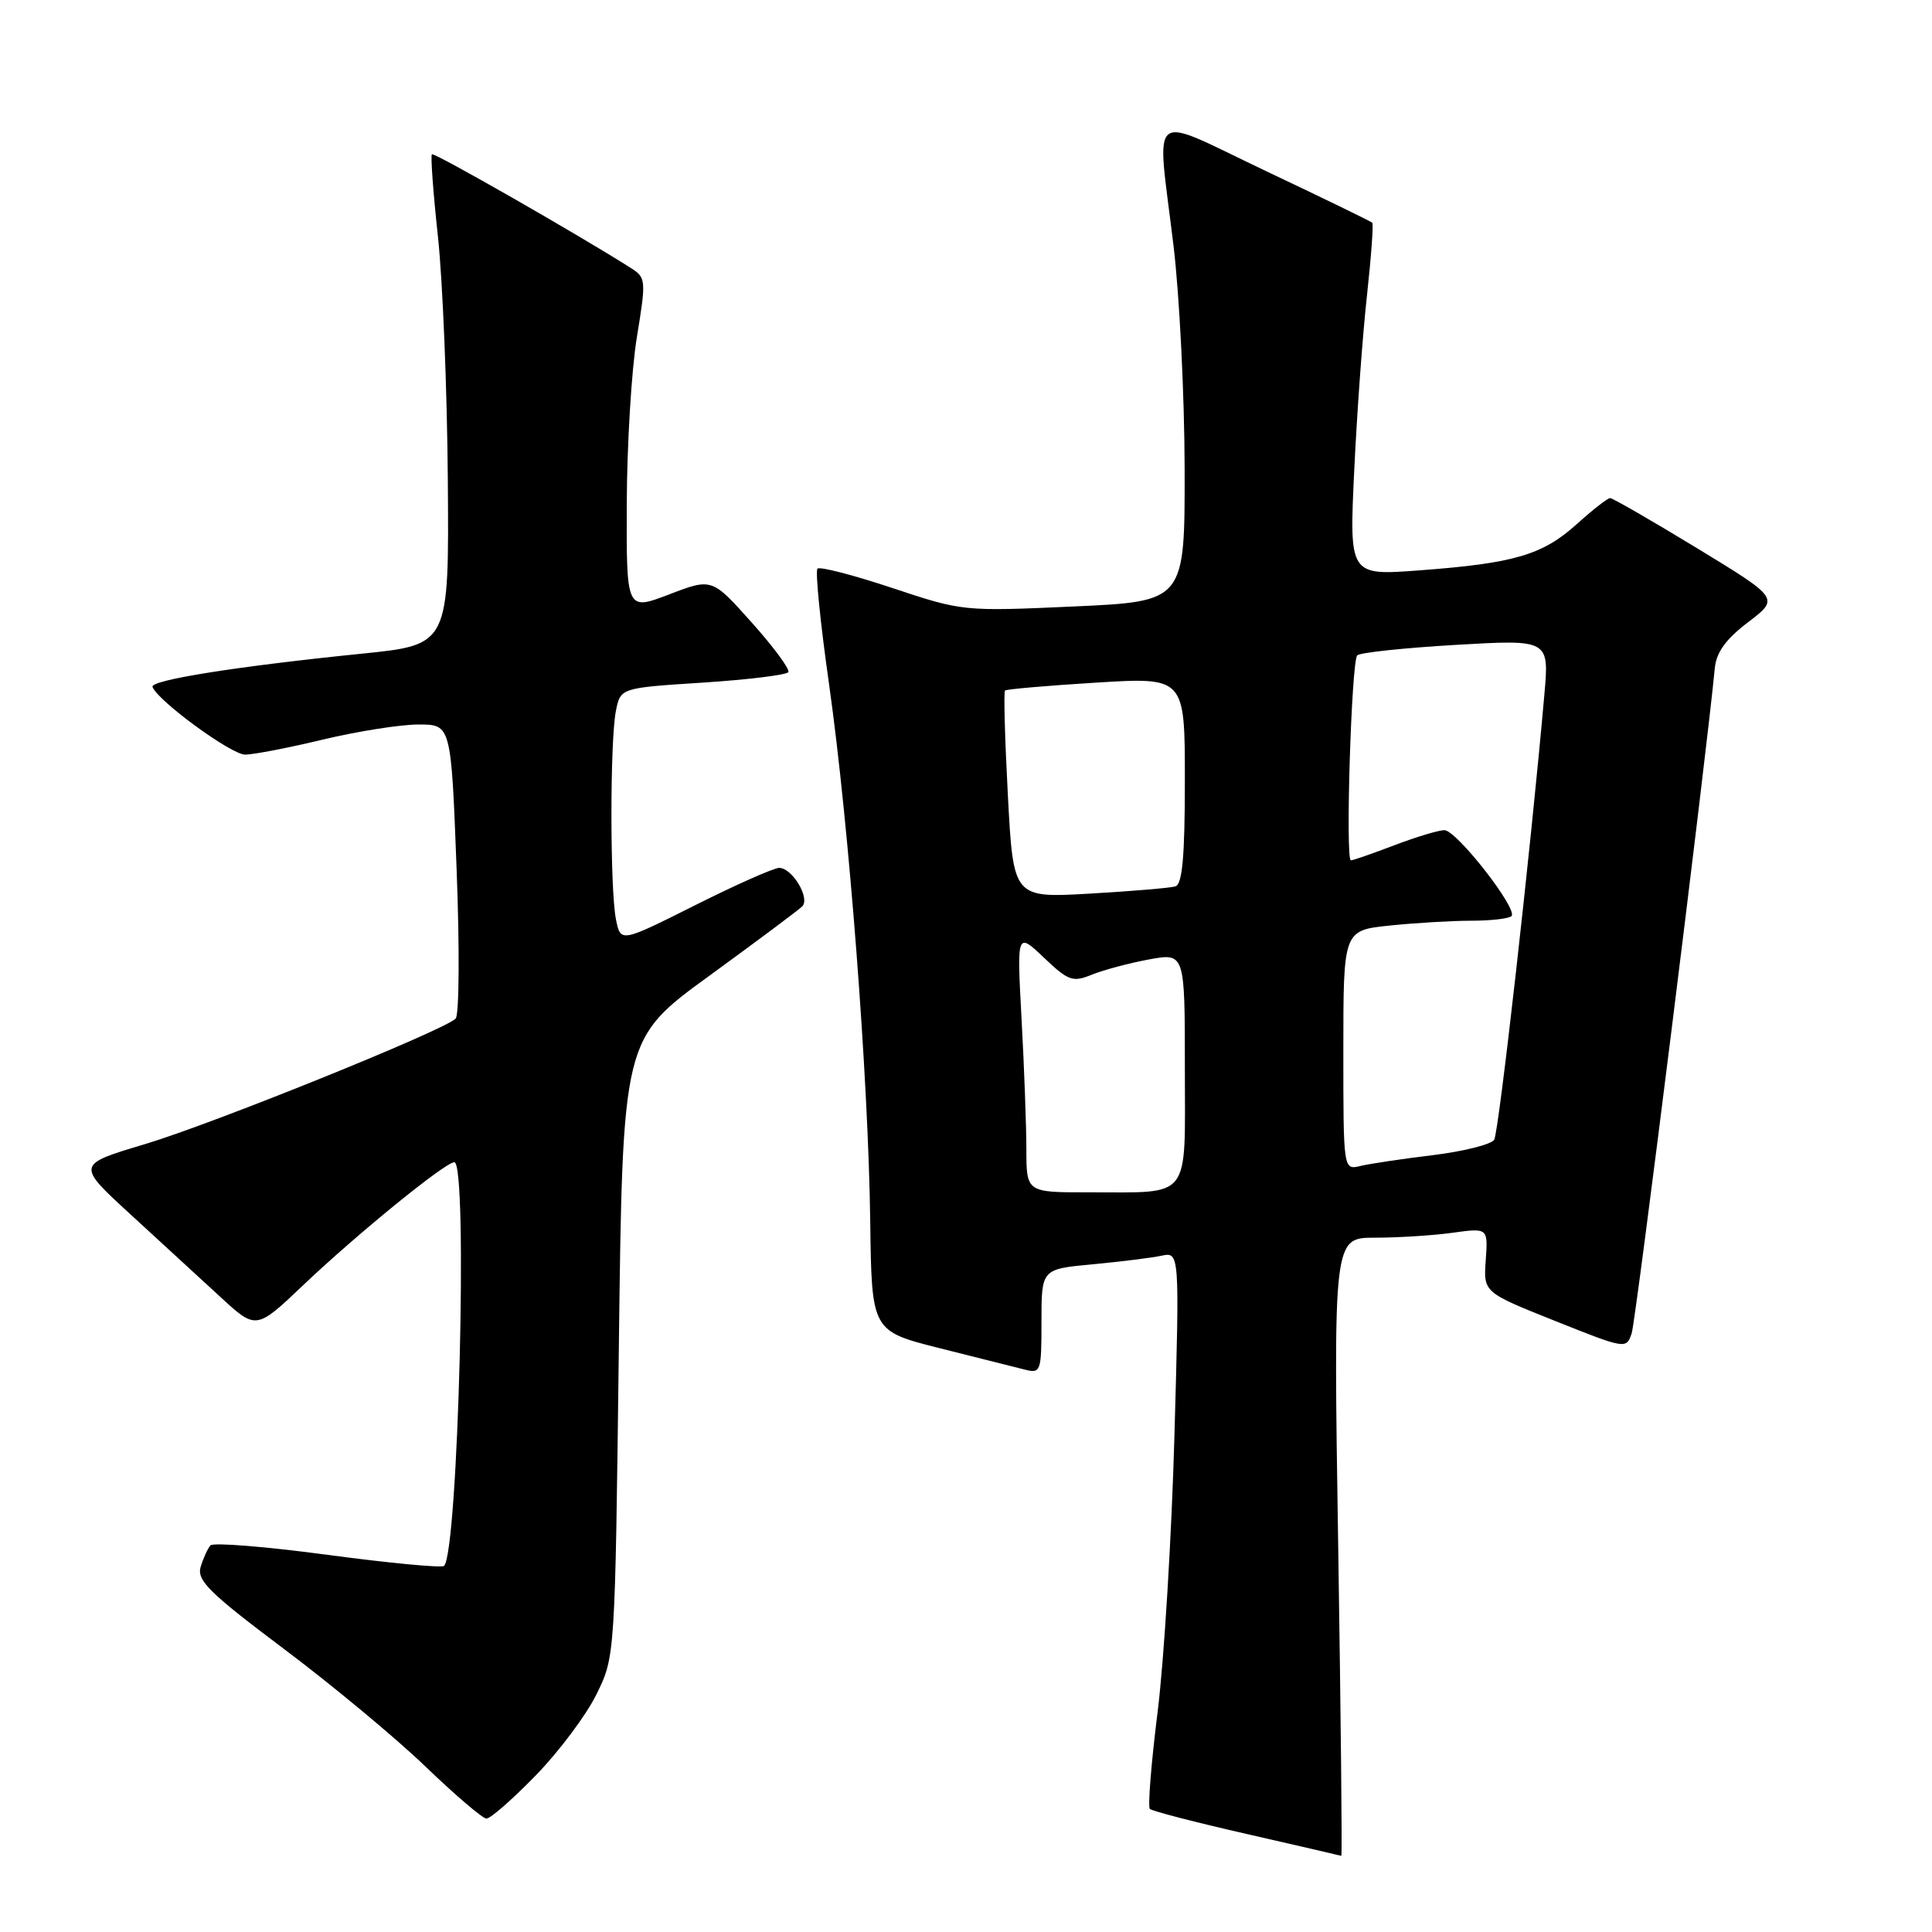 <?xml version="1.0" encoding="UTF-8" standalone="no"?>
<!DOCTYPE svg PUBLIC "-//W3C//DTD SVG 1.1//EN" "http://www.w3.org/Graphics/SVG/1.1/DTD/svg11.dtd" >
<svg xmlns="http://www.w3.org/2000/svg" xmlns:xlink="http://www.w3.org/1999/xlink" version="1.1" viewBox="0 0 256 256">
 <g >
 <path fill="currentColor"
d=" M 177.32 205.00 C 176.68 164.00 176.68 164.00 182.20 164.00 C 185.24 164.00 189.85 163.71 192.45 163.35 C 197.17 162.70 197.17 162.70 196.87 166.97 C 196.56 171.24 196.56 171.24 206.03 175.02 C 215.42 178.77 215.51 178.79 216.21 176.65 C 216.77 174.94 226.06 100.58 227.22 88.54 C 227.42 86.43 228.68 84.69 231.64 82.44 C 235.78 79.29 235.78 79.29 224.87 72.64 C 218.87 68.99 213.68 66.00 213.35 66.00 C 213.02 66.00 211.03 67.55 208.93 69.45 C 204.40 73.53 200.66 74.64 188.14 75.57 C 178.78 76.28 178.78 76.28 179.44 62.39 C 179.80 54.75 180.56 44.30 181.13 39.16 C 181.69 34.02 182.01 29.68 181.83 29.51 C 181.65 29.33 175.31 26.25 167.75 22.67 C 151.84 15.11 153.26 13.98 155.49 32.50 C 156.29 39.10 156.95 52.42 156.97 62.09 C 157.00 79.69 157.00 79.69 142.29 80.36 C 127.67 81.02 127.53 81.01 118.23 77.91 C 113.08 76.20 108.62 75.04 108.32 75.35 C 108.01 75.66 108.70 82.56 109.86 90.70 C 112.49 109.31 115.07 142.88 115.31 161.85 C 115.50 176.37 115.50 176.37 124.50 178.64 C 129.45 179.88 134.51 181.16 135.75 181.47 C 137.92 182.02 138.00 181.80 138.00 175.10 C 138.00 168.16 138.00 168.16 144.75 167.53 C 148.46 167.18 152.58 166.67 153.90 166.39 C 156.30 165.89 156.30 165.89 155.62 190.19 C 155.25 203.56 154.24 220.05 153.39 226.84 C 152.54 233.63 152.08 239.41 152.36 239.69 C 152.64 239.97 158.41 241.47 165.19 243.01 C 171.96 244.56 177.60 245.86 177.73 245.91 C 177.86 245.96 177.67 227.55 177.32 205.00 Z  M 70.99 235.25 C 74.07 232.09 77.69 227.25 79.04 224.50 C 81.50 219.50 81.50 219.50 82.00 178.57 C 82.50 137.65 82.50 137.65 93.97 129.31 C 100.27 124.72 105.82 120.58 106.30 120.10 C 107.38 119.02 104.98 115.00 103.24 115.00 C 102.54 115.00 97.52 117.23 92.10 119.95 C 82.23 124.90 82.23 124.90 81.62 121.83 C 80.82 117.86 80.82 98.17 81.61 94.20 C 82.22 91.15 82.22 91.15 93.13 90.45 C 99.13 90.06 104.23 89.43 104.46 89.06 C 104.69 88.69 102.51 85.73 99.61 82.49 C 94.34 76.59 94.34 76.59 88.67 78.76 C 83.00 80.93 83.00 80.93 83.05 66.72 C 83.08 58.90 83.68 48.97 84.39 44.67 C 85.63 37.10 85.60 36.79 83.59 35.51 C 76.58 31.06 57.51 20.16 57.23 20.44 C 57.04 20.62 57.40 25.54 58.03 31.36 C 58.66 37.19 59.25 51.73 59.34 63.69 C 59.50 85.44 59.50 85.44 48.00 86.61 C 31.41 88.29 19.87 90.12 20.21 91.02 C 20.91 92.88 30.65 100.00 32.48 99.99 C 33.59 99.99 38.24 99.09 42.81 97.99 C 47.39 96.90 53.07 96.00 55.45 96.00 C 59.77 96.00 59.77 96.00 60.50 115.08 C 60.91 125.69 60.85 134.53 60.37 134.98 C 58.65 136.61 28.14 148.93 19.22 151.60 C 10.11 154.32 10.11 154.32 17.29 160.91 C 21.25 164.54 26.61 169.46 29.21 171.86 C 33.94 176.22 33.94 176.22 40.22 170.25 C 47.35 163.48 59.00 154.00 60.20 154.00 C 62.03 154.00 60.72 205.61 58.84 207.49 C 58.55 207.78 51.62 207.12 43.44 206.03 C 35.26 204.93 28.26 204.37 27.89 204.77 C 27.53 205.17 26.94 206.45 26.59 207.61 C 26.05 209.40 27.70 211.04 37.58 218.46 C 43.98 223.26 52.43 230.28 56.36 234.06 C 60.29 237.84 63.93 240.95 64.45 240.97 C 64.97 240.99 67.92 238.41 70.99 235.25 Z  M 136.00 152.25 C 135.99 149.09 135.71 141.32 135.36 135.00 C 134.74 123.50 134.74 123.50 138.32 126.89 C 141.57 129.98 142.14 130.19 144.70 129.14 C 146.24 128.52 149.64 127.61 152.25 127.13 C 157.00 126.26 157.00 126.26 157.00 141.51 C 157.00 159.28 158.02 157.96 144.25 157.99 C 136.00 158.00 136.00 158.00 136.00 152.25 Z  M 178.00 139.16 C 178.00 123.28 178.00 123.28 184.15 122.64 C 187.53 122.29 192.40 122.00 194.98 122.00 C 197.56 122.00 199.94 121.72 200.28 121.39 C 201.18 120.48 193.00 110.00 191.39 110.00 C 190.64 110.00 187.65 110.90 184.76 112.00 C 181.87 113.10 179.28 114.00 179.00 114.00 C 178.25 114.00 179.07 87.61 179.84 86.84 C 180.20 86.47 186.08 85.85 192.89 85.45 C 205.29 84.73 205.29 84.73 204.63 92.11 C 202.83 112.60 198.60 150.02 197.99 151.02 C 197.60 151.64 193.96 152.56 189.89 153.06 C 185.83 153.55 181.49 154.20 180.25 154.50 C 178.00 155.04 178.00 155.04 178.00 139.16 Z  M 133.55 105.41 C 133.15 97.95 132.98 91.69 133.17 91.50 C 133.35 91.32 138.79 90.85 145.25 90.45 C 157.00 89.73 157.00 89.73 157.00 103.40 C 157.00 113.46 156.67 117.16 155.75 117.45 C 155.06 117.66 149.95 118.09 144.38 118.41 C 134.27 118.99 134.27 118.99 133.55 105.41 Z "/>
</g>
</svg>
